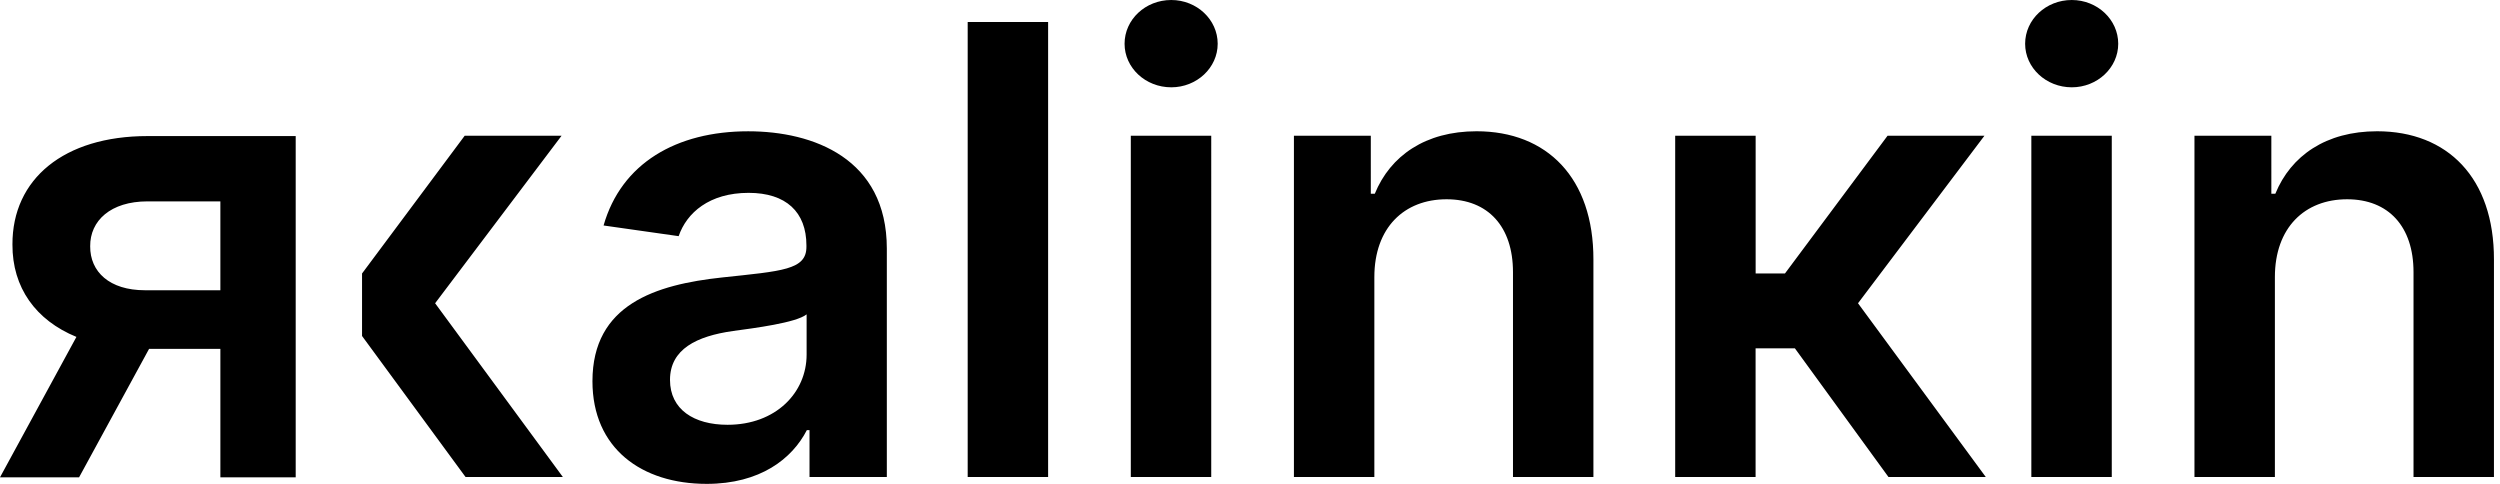 <svg viewBox="0 0 93 18" xmlns="http://www.w3.org/2000/svg">
  <path d="M8.198 17.756H11V5.062H5.488C2.38 5.062.455 6.657.463 9.095c-.008 1.603.868 2.818 2.38 3.438L0 17.756h2.942l2.603-4.777h2.653v4.777zm0-6.959h-2.81c-1.314 0-2.04-.686-2.033-1.636-.008-.95.76-1.67 2.133-1.67h2.71v3.306zM26.288 18c1.991 0 3.181-.934 3.727-2h.099v1.744h2.876V9.248c0-3.355-2.736-4.364-5.157-4.364-2.67 0-4.72 1.19-5.38 3.504l2.793.397c.298-.868 1.14-1.611 2.603-1.611 1.389 0 2.15.71 2.15 1.958v.05c0 .86-.902.9-3.141 1.14-2.463.265-4.819 1-4.819 3.86 0 2.496 1.827 3.818 4.248 3.818zm.776-2.198c-1.248 0-2.14-.57-2.14-1.67 0-1.149 1-1.628 2.339-1.818.785-.107 2.355-.306 2.743-.62v1.496c0 1.413-1.14 2.612-2.942 2.612zM38.99.818h-2.992v16.926h2.992V.818zM42.066 17.744h2.992V5.05h-2.992v12.694zm1.505-14.496c.95 0 1.727-.727 1.727-1.62C45.298.728 44.52 0 43.57 0c-.96 0-1.736.727-1.736 1.628 0 .893.777 1.62 1.736 1.62zM51.126 10.306c0-1.835 1.108-2.893 2.686-2.893 1.546 0 2.471 1.017 2.471 2.711v7.62h2.992V9.66c.008-3.041-1.727-4.777-4.347-4.777-1.9 0-3.207.91-3.785 2.323h-.149V5.05h-2.86v12.694h2.992v-7.438zM62.316 17.744h2.992v-4.785h1.463l3.48 4.785h3.62l-4.753-6.463 4.703-6.231h-3.604L66.4 10.174h-1.09V5.05h-2.993v12.694zM75.566 17.744h2.992V5.05h-2.992v12.694zM77.07 3.248c.95 0 1.728-.727 1.728-1.62C78.798.728 78.02 0 77.07 0c-.958 0-1.735.727-1.735 1.628 0 .893.777 1.62 1.736 1.62zM84.626 10.306c0-1.835 1.108-2.893 2.686-2.893 1.546 0 2.471 1.017 2.471 2.711v7.62h2.992V9.66c.008-3.041-1.727-4.777-4.347-4.777-1.9 0-3.207.91-3.785 2.323h-.149V5.05h-2.86v12.694h2.992v-7.438zM13.467 12.497l3.851 5.247h3.62l-4.752-6.463L20.89 5.05h-3.604l-3.818 5.124v2.323z"/>
</svg>
